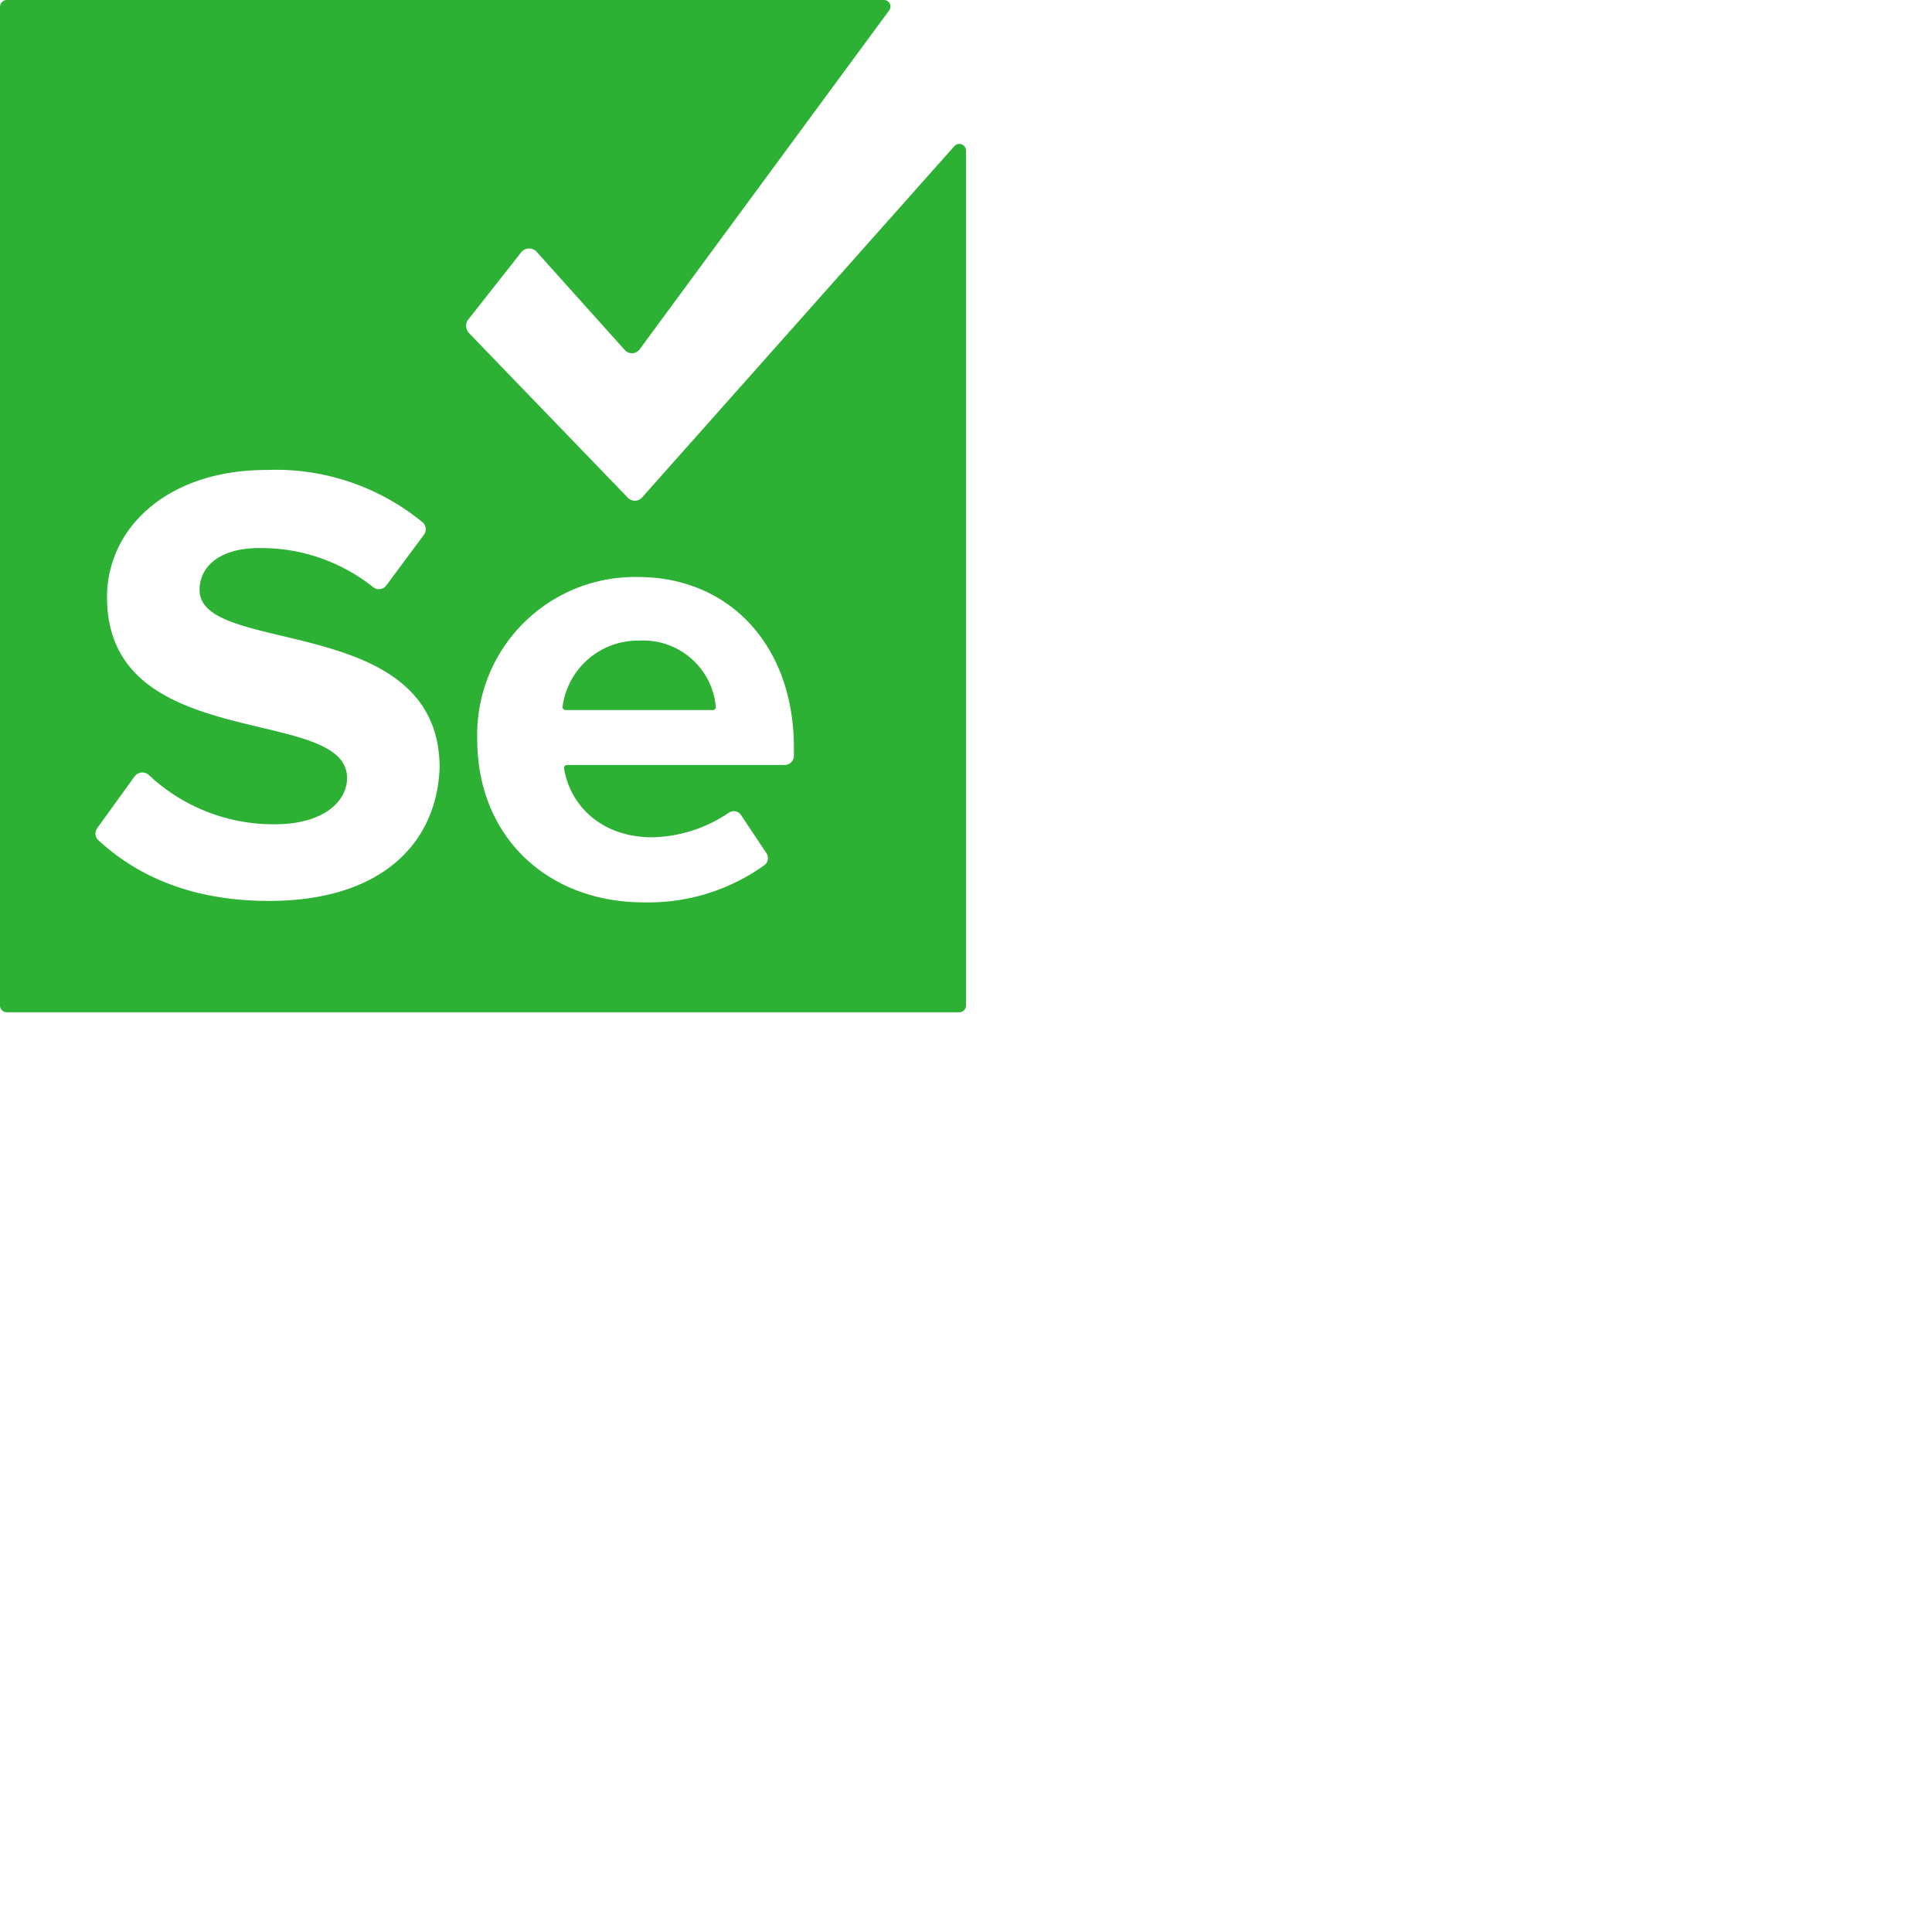 <svg xmlns="http://www.w3.org/2000/svg" version="1.1" viewBox="0 0 512 512" fill="currentColor"><path fill="#2CB134" d="M234.153.003a1.72 1.72 0 0 1 1.533 2.683l-66.298 90.057a2.56 2.56 0 0 1-3.832 0l-23.377-26.059a2.713 2.713 0 0 0-4.215.384l-14.18 18.011a3 3 0 0 0 .384 3.066l42.154 43.687a2.56 2.56 0 0 0 3.833 0L252.93 38.71a1.77 1.77 0 0 1 3.066 1.15v226.485a1.809 1.809 0 0 1-1.917 1.916H1.92a1.809 1.809 0 0 1-1.917-1.916V1.92A1.809 1.809 0 0 1 1.92.003ZM169.005 152.91a41.817 41.817 0 0 0-42.538 42.92c0 26.443 19.161 43.305 44.07 43.305a52.758 52.758 0 0 0 32.192-9.964a2.372 2.372 0 0 0 .383-3.066l-6.898-10.347a2.319 2.319 0 0 0-3.066-.383a37.449 37.449 0 0 1-20.31 6.515c-13.414 0-21.845-8.431-23.377-18.395a.824.824 0 0 1 .766-.766h57.867a2.472 2.472 0 0 0 2.299-2.3v-2.3c0-26.825-16.862-45.22-41.388-45.22m-57.1-14.563a61.35 61.35 0 0 0-41.389-13.796c-26.059 0-42.154 15.329-42.154 33.724c0 41.771 63.615 28.358 63.615 47.903c0 6.131-6.132 12.263-19.161 12.263a48.156 48.156 0 0 1-33.34-13.03a2.56 2.56 0 0 0-3.833.383L25.68 219.59a2.372 2.372 0 0 0 .384 3.066c10.347 9.58 24.91 16.096 45.22 16.096c29.891 0 44.454-15.33 45.22-35.257c0-41.388-63.615-29.508-63.615-47.136c0-6.515 5.749-11.114 15.712-11.114a47.562 47.562 0 0 1 30.275 10.347a2.426 2.426 0 0 0 3.449-.383l9.964-13.413a2.426 2.426 0 0 0-.383-3.449m57.483 31.424c10.423-.583 19.422 7.227 20.311 17.629a.824.824 0 0 1-.766.766h-39.09a.824.824 0 0 1-.766-.766c1.282-10.198 10.035-17.795 20.311-17.629"/></svg>